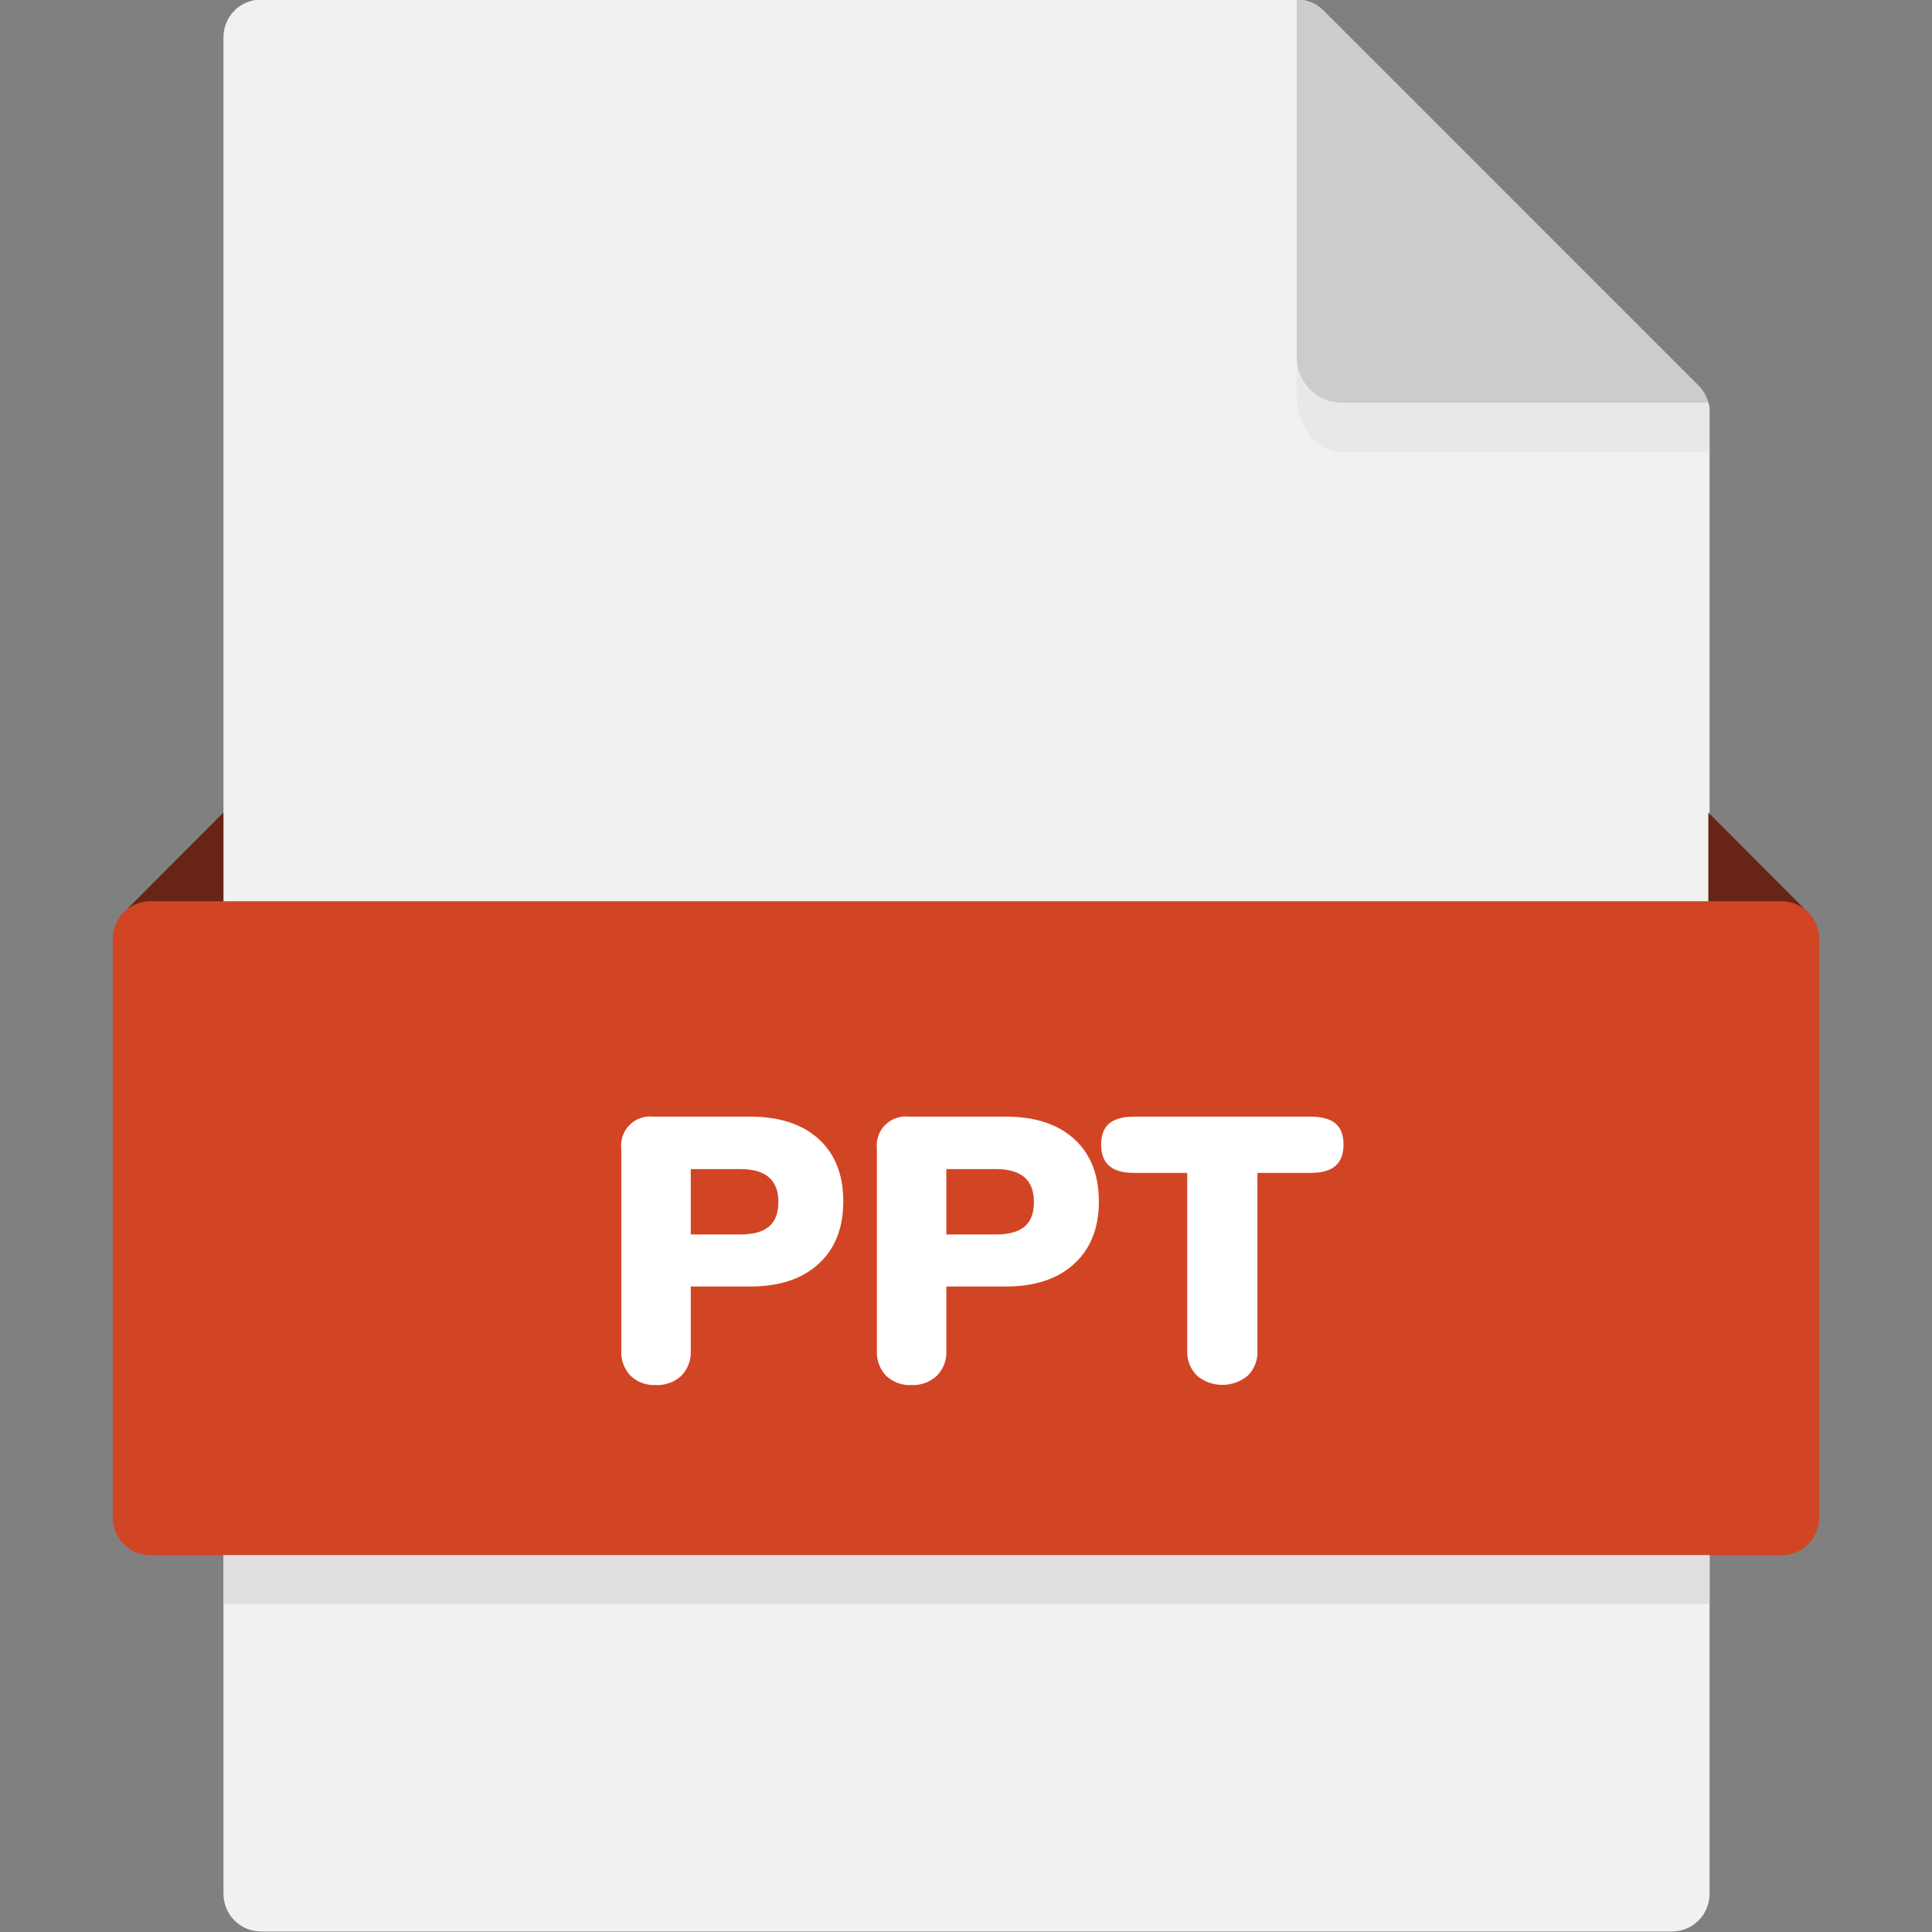 <svg width="120" height="120" viewBox="0 0 120 120" fill="none" xmlns="http://www.w3.org/2000/svg">
<rect x="0" y="0" width="120" height="120" fill="#808080" stroke="none"/>
<g clip-path="url(#clip0_1141_5577)">
<path d="M106.185 25.615C106.185 24.993 105.938 24.397 105.498 23.958L82.197 0.656C81.757 0.217 81.161 -0.03 80.54 -0.03H16.223C15.601 -0.03 15.005 0.216 14.565 0.656C14.126 1.096 13.879 1.692 13.879 2.313V117.626C13.879 118.247 14.126 118.844 14.565 119.283C15.005 119.723 15.601 119.97 16.223 119.97H103.841C104.463 119.97 105.059 119.723 105.499 119.283C105.938 118.844 106.185 118.247 106.185 117.626V25.615Z" fill="#F1F1F1"/>
<path d="M106.107 25.031C106.005 24.625 105.794 24.254 105.498 23.958L82.196 0.656C81.757 0.217 81.161 -0.03 80.539 -0.03V22.216C80.539 22.962 80.835 23.678 81.363 24.205C81.89 24.733 82.606 25.029 83.352 25.029L106.107 25.031Z" fill="#CCCCCC"/>
<path d="M106.109 25.031H83.356C82.609 25.031 81.894 24.735 81.367 24.207C80.839 23.68 80.543 22.965 80.543 22.219V24.598C80.543 26.152 81.509 28.113 83.445 28.113H106.179V25.615C106.194 25.418 106.17 25.219 106.109 25.031Z" fill="#E8E8E8"/>
<path d="M13.877 50.47L7.547 56.819H13.877V50.47Z" fill="#682415"/>
<path d="M106.109 50.47L112.442 56.819H106.109V50.47Z" fill="#682415"/>
<path d="M110.649 96.602H9.348C8.726 96.602 8.13 96.355 7.69 95.916C7.251 95.476 7.004 94.88 7.004 94.259V58.319C7.004 57.698 7.251 57.102 7.69 56.662C8.13 56.223 8.726 55.976 9.348 55.976H110.649C111.271 55.976 111.867 56.223 112.307 56.662C112.746 57.102 112.993 57.698 112.993 58.319V94.256C112.993 94.564 112.933 94.869 112.815 95.154C112.698 95.439 112.525 95.697 112.307 95.915C112.09 96.133 111.831 96.306 111.547 96.424C111.262 96.542 110.957 96.602 110.649 96.602Z" fill="#D14524"/>
<path d="M13.879 96.602H106.188V99.642H13.879V96.602Z" fill="#E0E0E0"/>
<path d="M39.164 85.453C38.968 85.246 38.816 85.001 38.717 84.733C38.618 84.465 38.575 84.18 38.59 83.894V71.349C38.559 71.079 38.59 70.806 38.679 70.551C38.768 70.295 38.914 70.062 39.106 69.871C39.298 69.679 39.53 69.534 39.786 69.445C40.042 69.355 40.315 69.325 40.584 69.356H46.587C48.415 69.356 49.837 69.821 50.855 70.751C51.872 71.68 52.38 72.974 52.378 74.632C52.378 76.273 51.866 77.562 50.843 78.502C49.819 79.441 48.401 79.909 46.587 79.908H42.905V83.892C42.92 84.178 42.875 84.465 42.775 84.733C42.674 85.001 42.518 85.245 42.319 85.451C42.105 85.649 41.854 85.802 41.58 85.9C41.306 85.999 41.016 86.043 40.725 86.027C40.439 86.042 40.154 85.999 39.885 85.901C39.617 85.802 39.372 85.65 39.164 85.453ZM46.001 76.674C46.797 76.674 47.388 76.507 47.77 76.179C48.152 75.851 48.347 75.344 48.347 74.656C48.347 73.296 47.566 72.616 46.003 72.616H42.905V76.674H46.001Z" fill="white"/>
<path d="M55.039 85.453C54.843 85.246 54.691 85.001 54.592 84.733C54.493 84.465 54.45 84.18 54.465 83.894V71.349C54.434 71.079 54.465 70.807 54.554 70.551C54.643 70.296 54.789 70.063 54.98 69.872C55.172 69.68 55.404 69.535 55.66 69.445C55.915 69.356 56.188 69.326 56.457 69.356H62.462C64.29 69.356 65.712 69.821 66.727 70.751C67.743 71.68 68.251 72.974 68.253 74.632C68.253 76.273 67.74 77.562 66.716 78.502C65.691 79.441 64.272 79.909 62.462 79.908H58.779V83.892C58.794 84.178 58.75 84.465 58.648 84.733C58.547 85.001 58.392 85.246 58.191 85.451C57.978 85.649 57.727 85.802 57.453 85.901C57.179 86 56.888 86.043 56.597 86.027C56.312 86.042 56.027 85.999 55.759 85.9C55.491 85.801 55.246 85.649 55.039 85.453ZM61.873 76.674C62.672 76.674 63.261 76.507 63.645 76.179C64.029 75.851 64.219 75.344 64.219 74.656C64.219 73.296 63.438 72.616 61.876 72.616H58.779V76.674H61.873Z" fill="white"/>
<path d="M74.338 85.43C74.137 85.23 73.979 84.99 73.876 84.726C73.773 84.461 73.727 84.178 73.741 83.894V72.851H70.434C69.747 72.851 69.234 72.706 68.898 72.417C68.563 72.129 68.394 71.686 68.394 71.091C68.394 70.495 68.561 70.059 68.898 69.778C69.236 69.497 69.747 69.356 70.434 69.356H81.409C82.095 69.356 82.607 69.497 82.945 69.778C83.282 70.059 83.45 70.497 83.448 71.091C83.448 71.686 83.28 72.127 82.945 72.417C82.609 72.708 82.096 72.851 81.409 72.851H78.102V83.906C78.116 84.19 78.069 84.473 77.966 84.737C77.864 85.002 77.706 85.242 77.505 85.441C77.061 85.814 76.501 86.018 75.921 86.018C75.342 86.018 74.782 85.814 74.338 85.441V85.43Z" fill="white"/>
</g>
<defs>
<clipPath id="clip0_1141_5577">
<rect width="120" height="120" fill="white"/>
</clipPath>
</defs>
</svg>
